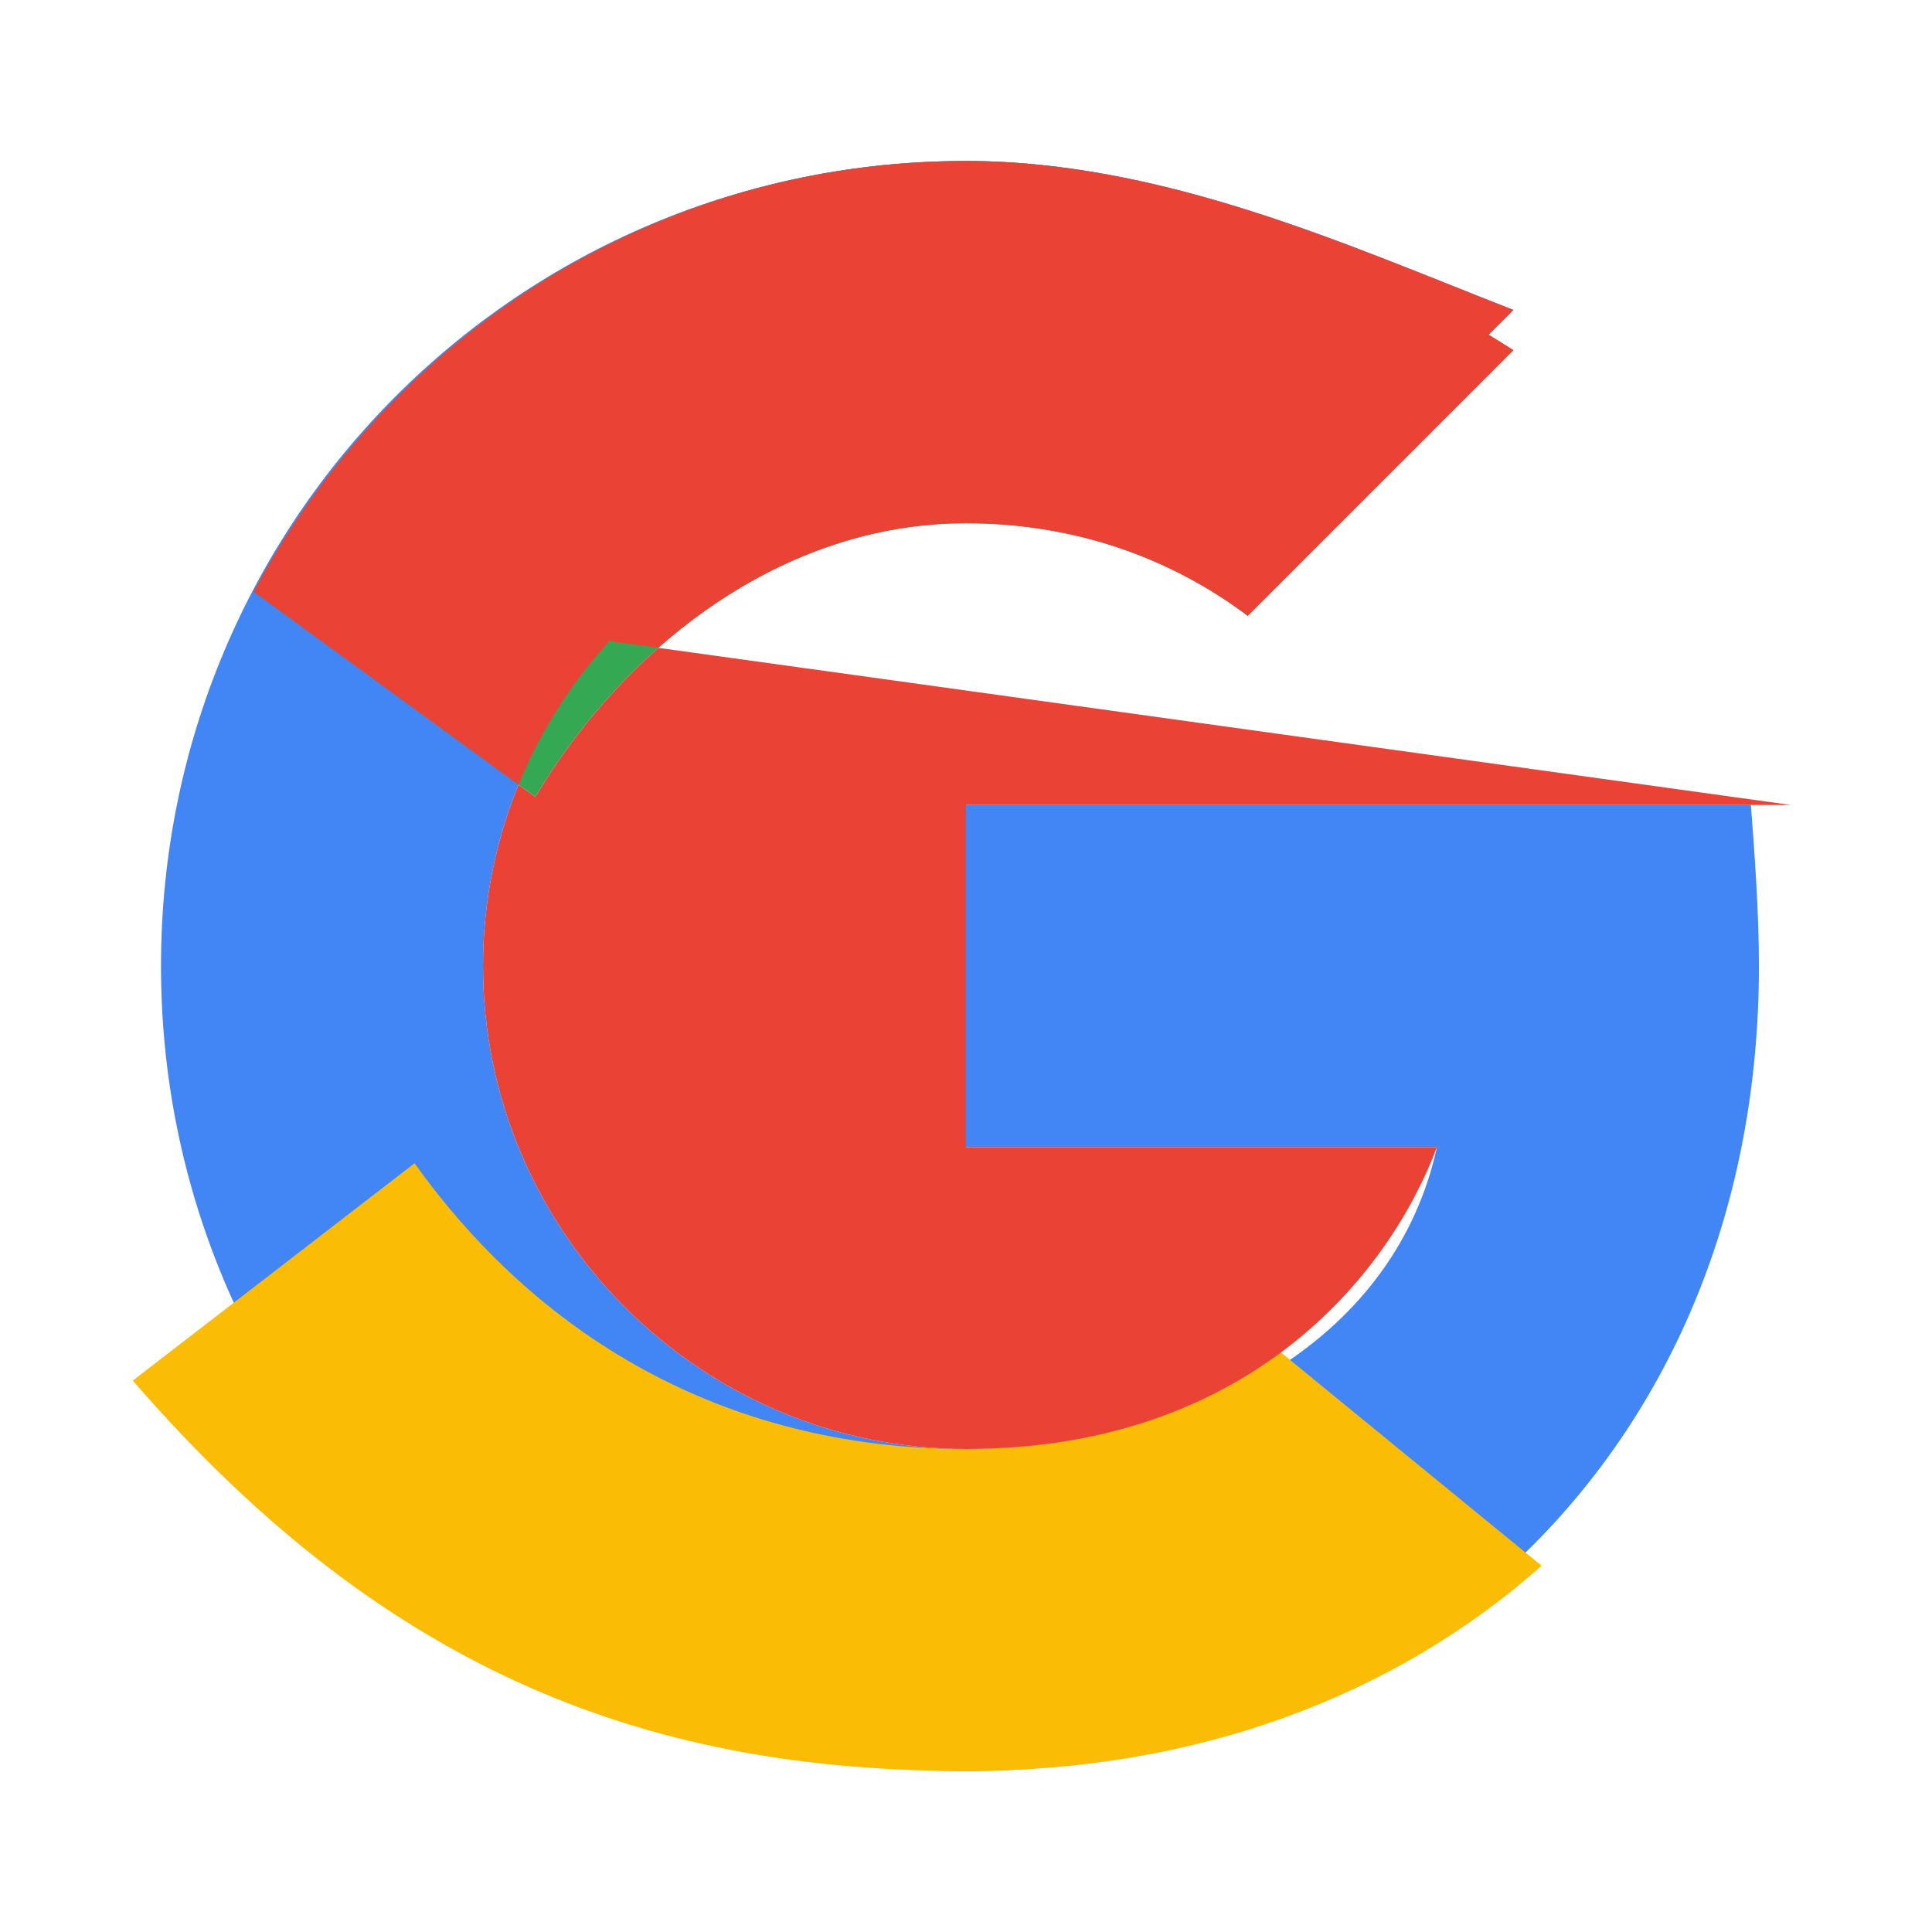 <svg xmlns="http://www.w3.org/2000/svg" width="24" height="24" viewBox="0 0 48 48"><g><path fill="#4285F4" d="M44.5 20H24v8.5h11.7C34.7 33.1 30.1 36 24 36c-6.6 0-12-5.4-12-12s5.4-12 12-12c2.6 0 5 .8 7 2.3l6.6-6.6C33.5 6.1 28.9 4 24 4 12.9 4 4 12.9 4 24s8.9 20 20 20c11 0 19.7-8 19.7-20 0-1.3-.1-2.7-.2-4z"/><path fill="#34A853" d="M6.3 14.7l7 5.1C15.5 16.1 19.4 13 24 13c2.6 0 5 .8 7 2.3l6.6-6.6C33.5 6.1 28.9 4 24 4c-7.7 0-14.3 4.3-17.7 10.7z"/><path fill="#FBBC05" d="M24 44c5.8 0 10.7-1.9 14.3-5.1l-6.6-5.4C29.6 35.1 27 36 24 36c-6.1 0-10.7-2.9-13.7-7.1l-7 5.4C9.7 41.7 16.3 44 24 44z"/><path fill="#EA4335" d="M44.5 20H24v8.5h11.7c-1.2 3.2-4.7 7.5-11.7 7.5-6.6 0-12-5.4-12-12s5.4-12 12-12c2.6 0 5 .8 7 2.3l6.6-6.6C33.5 6.1 28.9 4 24 4c-7.7 0-14.3 4.3-17.7 10.7l7 5.1C15.5 16.1 19.4 13 24 13c2.6 0 5 .8 7 2.3l6.6-6.6C33.5 6.1 28.9 4 24 4c-7.7 0-14.3 4.3-17.7 10.7z"/></g></svg> 
